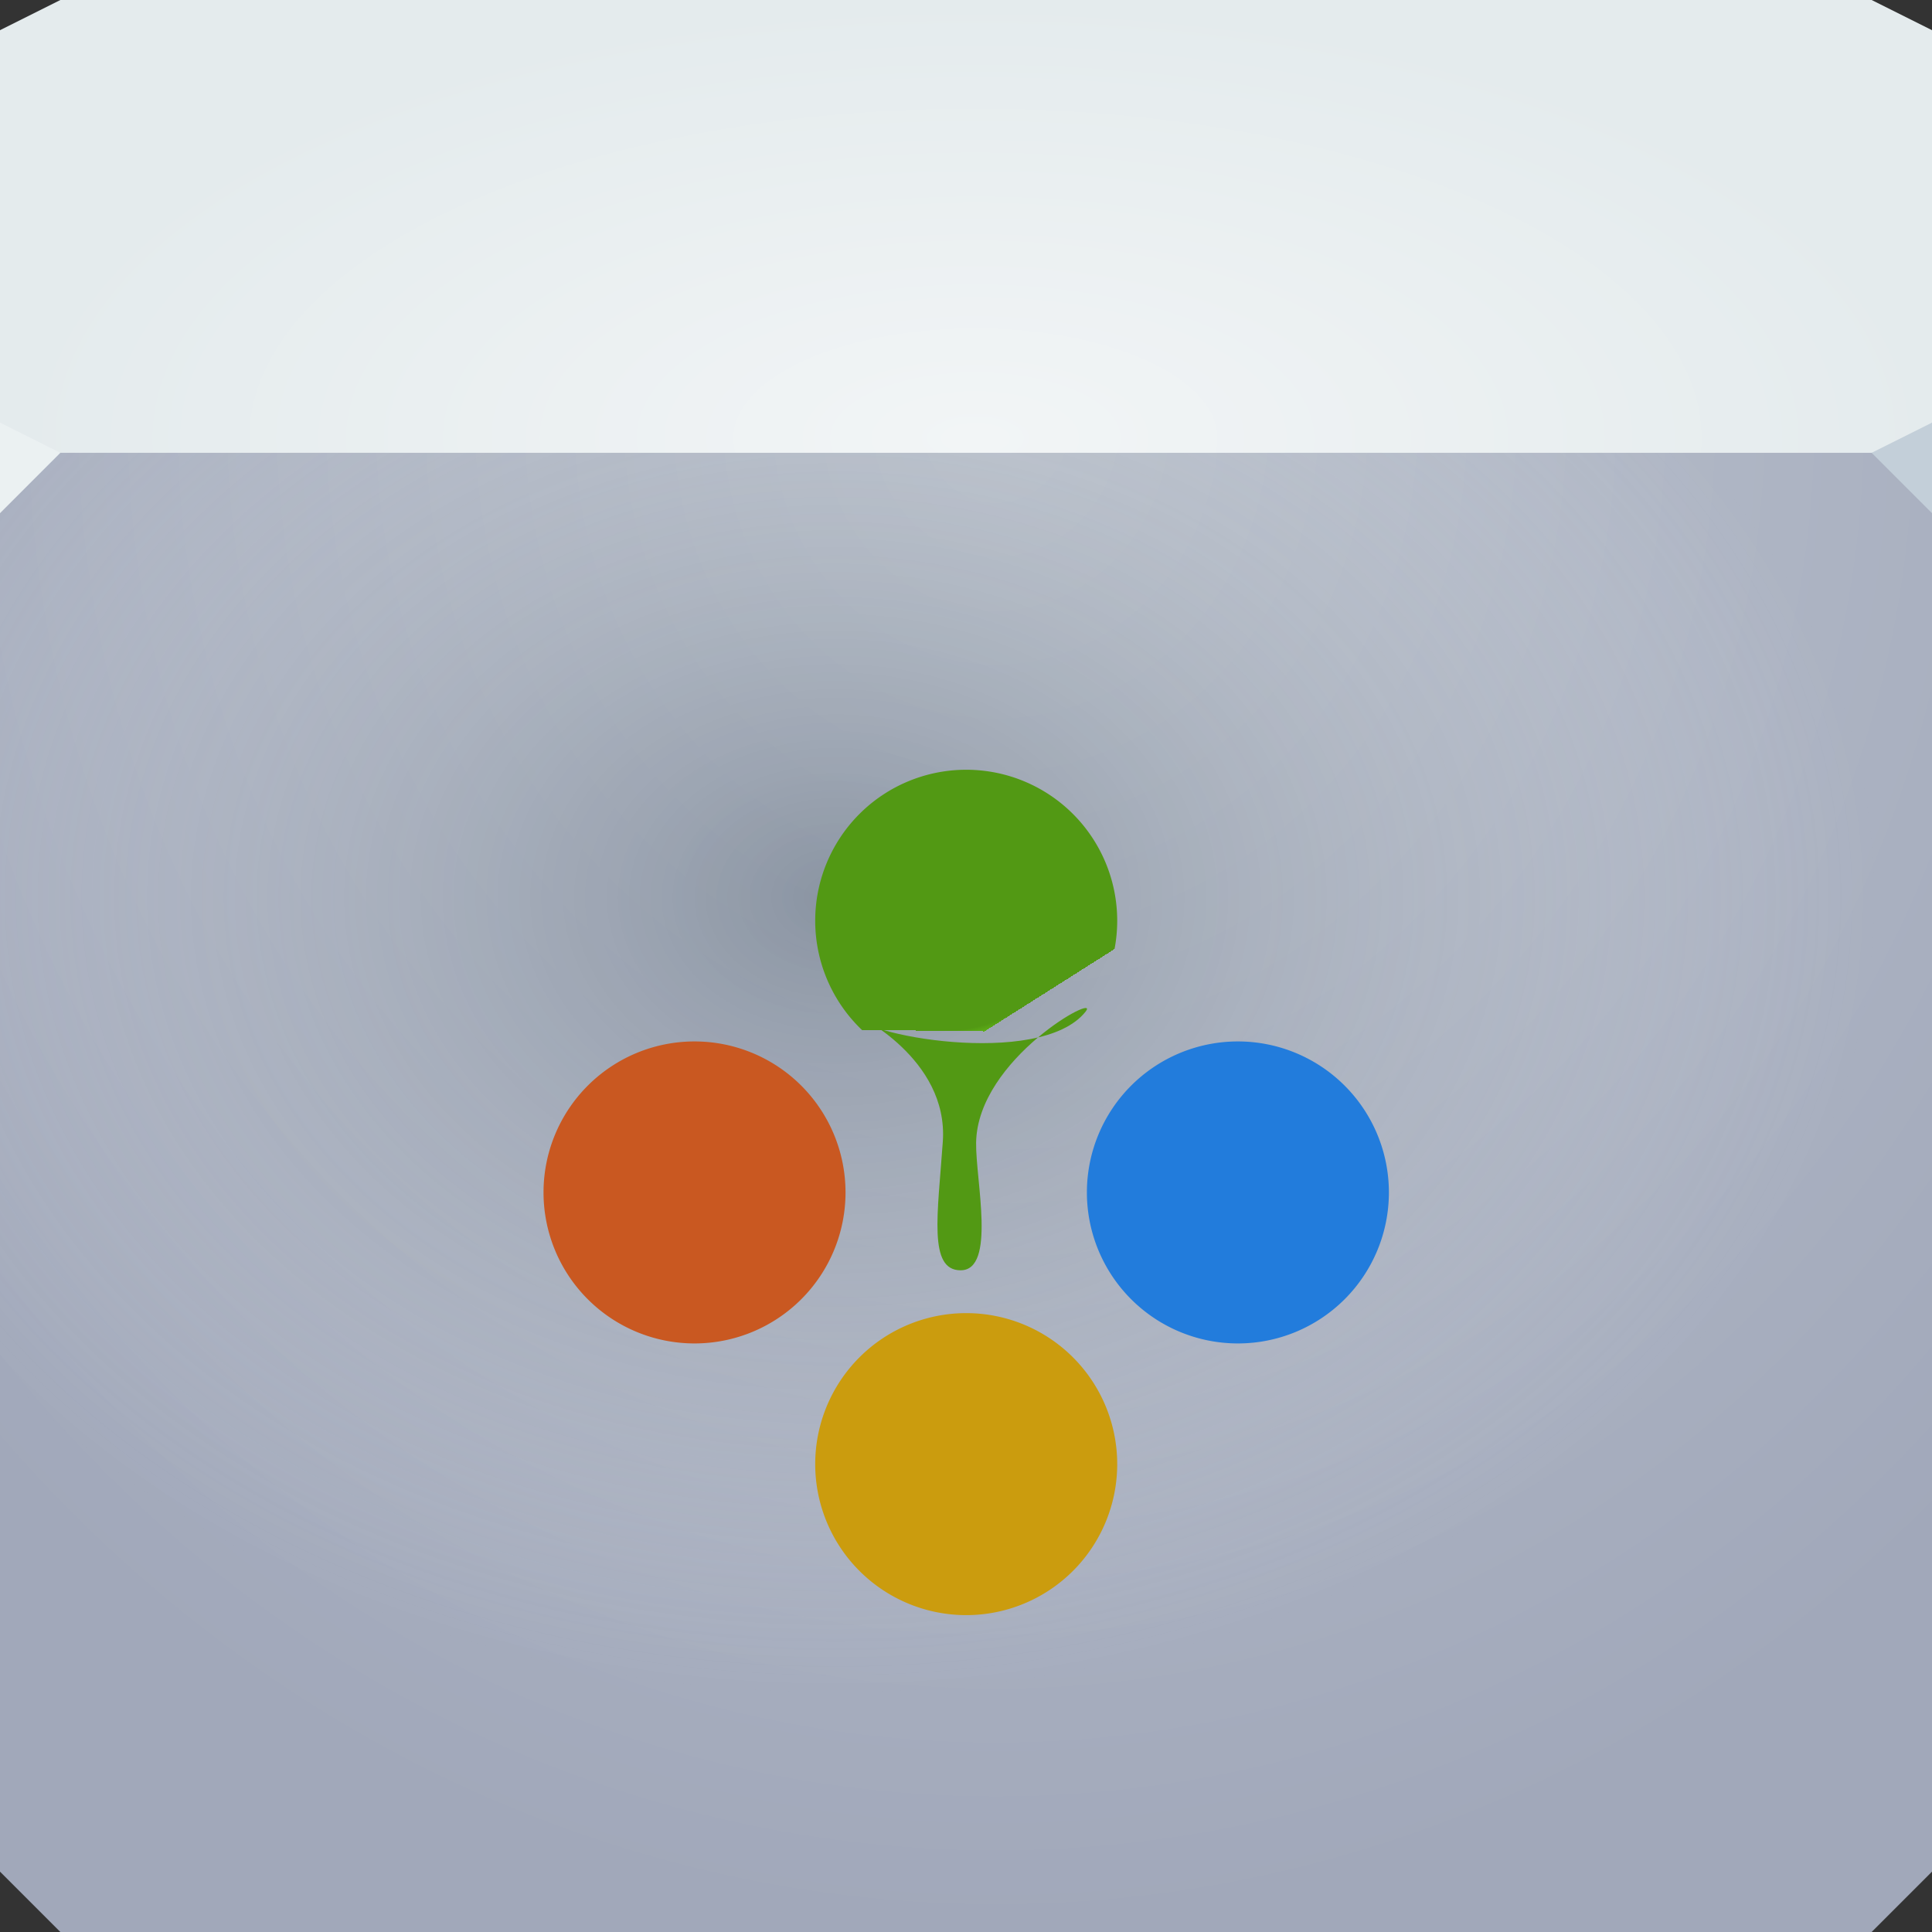 <?xml version="1.0" encoding="UTF-8"?>
<!-- Created with Inkscape (http://www.inkscape.org/) -->
<svg width="64" height="64" version="1.1" xmlns="http://www.w3.org/2000/svg" xmlns:cc="http://creativecommons.org/ns#" xmlns:dc="http://purl.org/dc/elements/1.1/" xmlns:rdf="http://www.w3.org/1999/02/22-rdf-syntax-ns#" xmlns:xlink="http://www.w3.org/1999/xlink">
	<rect width="100%" height="100%" fill="#333333" stroke="none"/>
	<defs>
		<radialGradient id="d" cx="30.74" cy="17.037" r="32" gradientTransform="matrix(6.8857e-8 1.562 -1.438 6.3348e-8 57.491 -34.031)" gradientUnits="userSpaceOnUse">
			<stop stop-color="#bdc4cf" offset="0"/>
			<stop stop-color="#a1a8ba" offset="1"/>
		</radialGradient>
		<radialGradient id="c" cx="21.202" cy="10.711" r="32" gradientTransform="matrix(0 .455 -1.002 -1.619e-5 43.045 4.871)" gradientUnits="userSpaceOnUse">
			<stop stop-color="#f2f5f6" offset="0"/>
			<stop stop-color="#e4ebed" offset="1"/>
		</radialGradient>
		<radialGradient id="b" cx="10.845" cy="11.119" r="4.5" fx="8.559" fy="15.218" gradientUnits="userSpaceOnUse">
			<stop stop-color="#5dae17" offset="0"/>
			<stop stop-color="#529914" offset="1"/>
		</radialGradient>
		<radialGradient id="a" cx="27.984" cy="27.699" r="32" gradientTransform="matrix(1.081 0 0 .827 -2.576 6.823)" gradientUnits="userSpaceOnUse">
			<stop stop-color="#445362" stop-opacity=".374" offset="0"/>
			<stop stop-color="#fdfefe" stop-opacity="0" offset="1"/>
		</radialGradient>
	</defs>
	<path d="m0 1 2-1h60l2 1v15h-64z" color="#000000" fill="url(#c)"/>
	<path d="m0 15h64v47l-2 2h-60l-2-2z" color="#000000" fill="url(#d)"/>
	<path d="m0 15h64v47l-2 2h-60l-2-2z" fill="url(#a)"/>
	<path d="m64 17-2-2 2-1z" fill="#c3cfd9"/>
	<path d="m0 17 2-2-2-1z" fill="#ebf1f2"/>
	<g transform="translate(54.915 1.127)">
		<path transform="matrix(.786 -.786 .786 .786 -49.986 36.802)" d="m15 12.5a4.5 4.5 0 0 1-4.5 4.5 4.5 4.5 0 0 1-4.5-4.5 4.5 4.5 0 0 1 4.5-4.5 4.5 4.5 0 0 1 4.5 4.5z" color="#000000" fill="#c95821"/>
		<path transform="matrix(.786 -.786 .786 .786 -40.986 45.802)" d="m15 12.5a4.5 4.5 0 0 1-4.5 4.5 4.5 4.5 0 0 1-4.5-4.5 4.5 4.5 0 0 1 4.5-4.5 4.5 4.5 0 0 1 4.5 4.5z" color="#000000" fill="#cb9c0e"/>
		<path transform="matrix(.786 -.786 .786 .786 -40.986 27.802)" d="m15 12.5a4.5 4.5 0 0 1-4.5 4.5 4.5 4.5 0 0 1-4.5-4.5 4.5 4.5 0 0 1 4.5-4.5 4.5 4.5 0 0 1 4.5 4.5z" color="#000000" fill="url(#b)"/>
		<path transform="matrix(.786 -.786 .786 .786 -31.986 36.802)" d="m15 12.5a4.5 4.5 0 0 1-4.5 4.5 4.5 4.5 0 0 1-4.5-4.5 4.5 4.5 0 0 1 4.5-4.5 4.5 4.5 0 0 1 4.5 4.5z" color="#000000" fill="#227cdc"/>
		<path d="m-26.565 32.473s3.075 1.46 2.882 4.216c-0.168 2.41-0.487 4.264 0.589 4.264 1.185 0 0.495-2.994 0.514-4.227 0.042-2.788 4.164-5.017 3.625-4.339-1.515 1.905-7.686 0.739-7.609 0.085z" fill="#529914" style="paint-order:normal"/>
	</g>
</svg>

